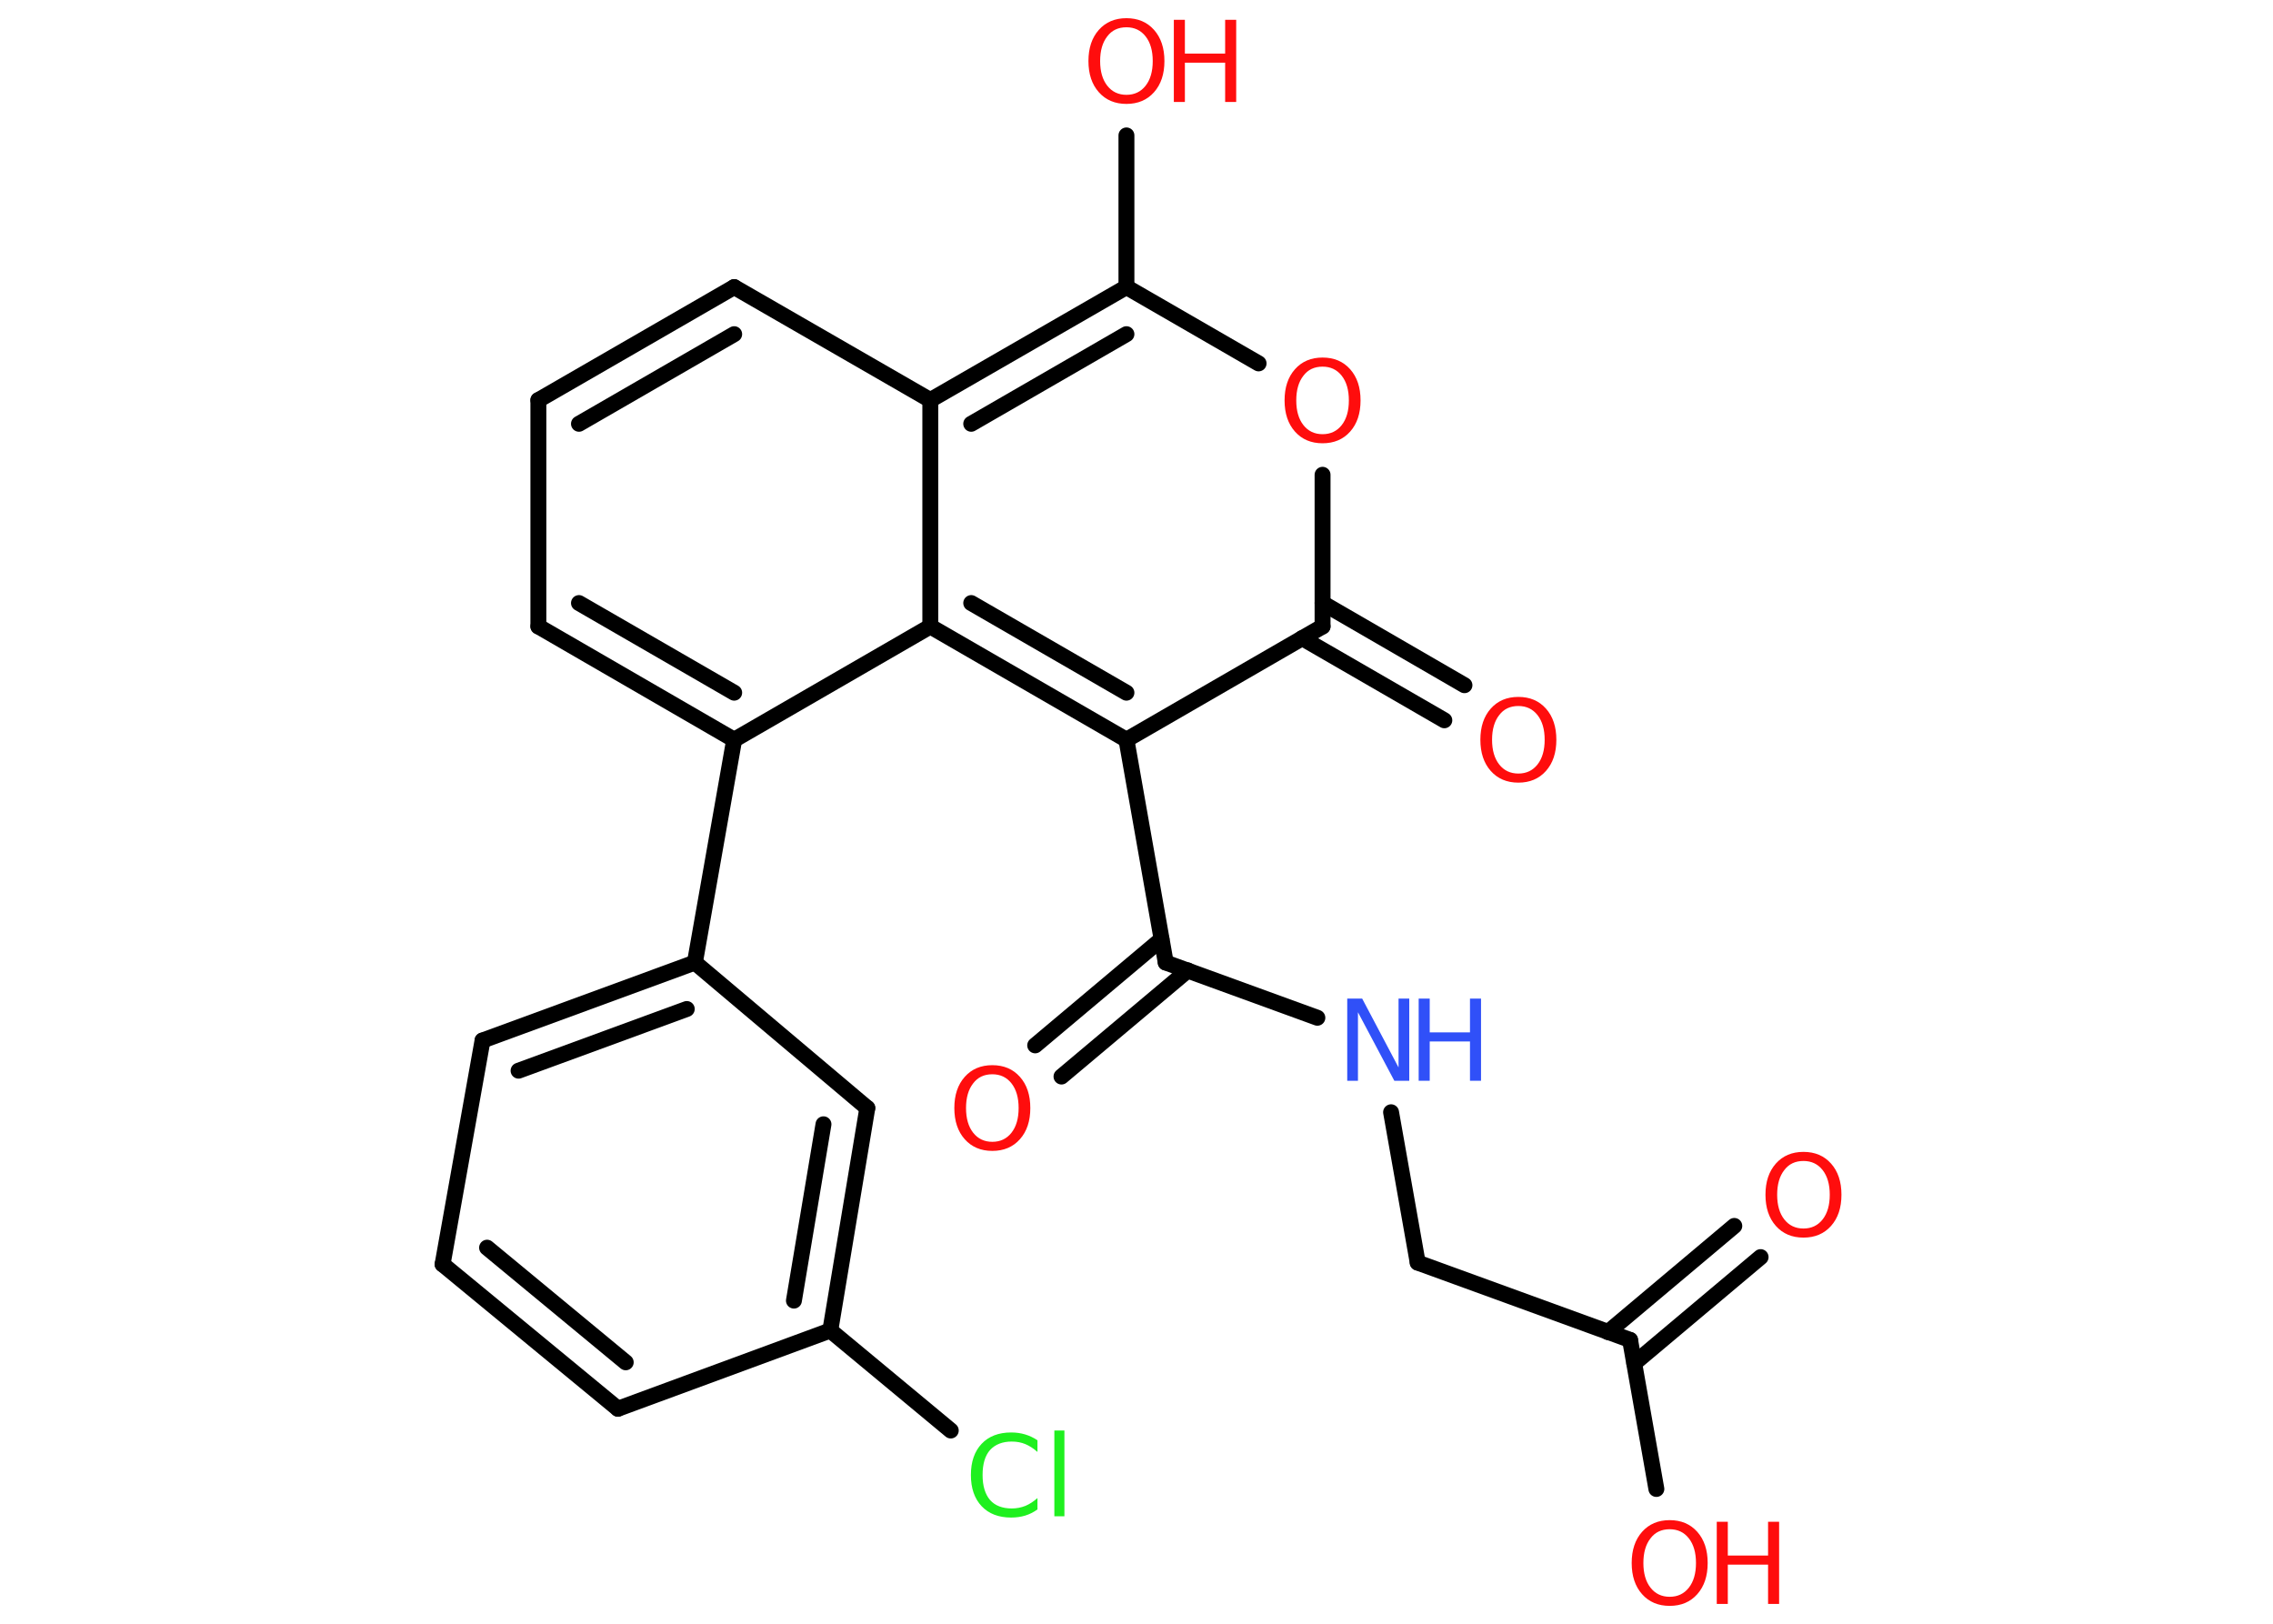 <?xml version='1.0' encoding='UTF-8'?>
<!DOCTYPE svg PUBLIC "-//W3C//DTD SVG 1.1//EN" "http://www.w3.org/Graphics/SVG/1.1/DTD/svg11.dtd">
<svg version='1.2' xmlns='http://www.w3.org/2000/svg' xmlns:xlink='http://www.w3.org/1999/xlink' width='70.0mm' height='50.0mm' viewBox='0 0 70.0 50.0'>
  <desc>Generated by the Chemistry Development Kit (http://github.com/cdk)</desc>
  <g stroke-linecap='round' stroke-linejoin='round' stroke='#000000' stroke-width='.49' fill='#FF0D0D'>
    <rect x='.0' y='.0' width='70.0' height='50.0' fill='#FFFFFF' stroke='none'/>
    <g id='mol1' class='mol'>
      <g id='mol1bnd1' class='bond'>
        <line x1='54.22' y1='38.71' x2='50.33' y2='41.98'/>
        <line x1='53.41' y1='37.75' x2='49.52' y2='41.02'/>
      </g>
      <line id='mol1bnd2' class='bond' x1='50.2' y1='41.26' x2='51.01' y2='45.85'/>
      <line id='mol1bnd3' class='bond' x1='50.2' y1='41.26' x2='43.66' y2='38.88'/>
      <line id='mol1bnd4' class='bond' x1='43.66' y1='38.88' x2='42.84' y2='34.25'/>
      <line id='mol1bnd5' class='bond' x1='40.57' y1='31.34' x2='35.9' y2='29.64'/>
      <g id='mol1bnd6' class='bond'>
        <line x1='36.58' y1='29.88' x2='32.69' y2='33.15'/>
        <line x1='35.77' y1='28.92' x2='31.88' y2='32.19'/>
      </g>
      <line id='mol1bnd7' class='bond' x1='35.9' y1='29.64' x2='34.69' y2='22.78'/>
      <line id='mol1bnd8' class='bond' x1='34.69' y1='22.78' x2='40.73' y2='19.29'/>
      <g id='mol1bnd9' class='bond'>
        <line x1='40.73' y1='18.57' x2='45.1' y2='21.1'/>
        <line x1='40.1' y1='19.65' x2='44.48' y2='22.18'/>
      </g>
      <line id='mol1bnd10' class='bond' x1='40.73' y1='19.29' x2='40.73' y2='14.62'/>
      <line id='mol1bnd11' class='bond' x1='38.76' y1='11.19' x2='34.69' y2='8.84'/>
      <line id='mol1bnd12' class='bond' x1='34.69' y1='8.84' x2='34.69' y2='4.17'/>
      <g id='mol1bnd13' class='bond'>
        <line x1='34.69' y1='8.84' x2='28.65' y2='12.32'/>
        <line x1='34.69' y1='10.29' x2='29.91' y2='13.05'/>
      </g>
      <line id='mol1bnd14' class='bond' x1='28.65' y1='12.32' x2='22.61' y2='8.84'/>
      <g id='mol1bnd15' class='bond'>
        <line x1='22.61' y1='8.84' x2='16.58' y2='12.32'/>
        <line x1='22.61' y1='10.29' x2='17.83' y2='13.05'/>
      </g>
      <line id='mol1bnd16' class='bond' x1='16.58' y1='12.32' x2='16.58' y2='19.29'/>
      <g id='mol1bnd17' class='bond'>
        <line x1='16.58' y1='19.29' x2='22.61' y2='22.78'/>
        <line x1='17.83' y1='18.57' x2='22.61' y2='21.33'/>
      </g>
      <line id='mol1bnd18' class='bond' x1='22.61' y1='22.78' x2='21.4' y2='29.64'/>
      <g id='mol1bnd19' class='bond'>
        <line x1='21.4' y1='29.64' x2='14.86' y2='32.04'/>
        <line x1='21.15' y1='31.07' x2='15.97' y2='32.97'/>
      </g>
      <line id='mol1bnd20' class='bond' x1='14.86' y1='32.04' x2='13.63' y2='38.93'/>
      <g id='mol1bnd21' class='bond'>
        <line x1='13.63' y1='38.93' x2='19.03' y2='43.38'/>
        <line x1='15.0' y1='38.42' x2='19.27' y2='41.95'/>
      </g>
      <line id='mol1bnd22' class='bond' x1='19.03' y1='43.38' x2='25.57' y2='40.97'/>
      <line id='mol1bnd23' class='bond' x1='25.57' y1='40.97' x2='29.28' y2='44.05'/>
      <g id='mol1bnd24' class='bond'>
        <line x1='25.57' y1='40.97' x2='26.71' y2='34.12'/>
        <line x1='24.45' y1='40.05' x2='25.36' y2='34.62'/>
      </g>
      <line id='mol1bnd25' class='bond' x1='21.4' y1='29.64' x2='26.71' y2='34.12'/>
      <line id='mol1bnd26' class='bond' x1='22.61' y1='22.78' x2='28.65' y2='19.29'/>
      <g id='mol1bnd27' class='bond'>
        <line x1='28.65' y1='19.29' x2='34.69' y2='22.78'/>
        <line x1='29.91' y1='18.57' x2='34.69' y2='21.33'/>
      </g>
      <line id='mol1bnd28' class='bond' x1='28.65' y1='12.32' x2='28.65' y2='19.29'/>
      <path id='mol1atm1' class='atom' d='M55.54 35.75q-.38 .0 -.59 .28q-.22 .28 -.22 .76q.0 .48 .22 .76q.22 .28 .59 .28q.37 .0 .59 -.28q.22 -.28 .22 -.76q.0 -.48 -.22 -.76q-.22 -.28 -.59 -.28zM55.54 35.47q.53 .0 .85 .36q.32 .36 .32 .96q.0 .6 -.32 .96q-.32 .36 -.85 .36q-.53 .0 -.85 -.36q-.32 -.36 -.32 -.96q.0 -.6 .32 -.96q.32 -.36 .85 -.36z' stroke='none'/>
      <g id='mol1atm3' class='atom'>
        <path d='M51.42 47.09q-.38 .0 -.59 .28q-.22 .28 -.22 .76q.0 .48 .22 .76q.22 .28 .59 .28q.37 .0 .59 -.28q.22 -.28 .22 -.76q.0 -.48 -.22 -.76q-.22 -.28 -.59 -.28zM51.42 46.81q.53 .0 .85 .36q.32 .36 .32 .96q.0 .6 -.32 .96q-.32 .36 -.85 .36q-.53 .0 -.85 -.36q-.32 -.36 -.32 -.96q.0 -.6 .32 -.96q.32 -.36 .85 -.36z' stroke='none'/>
        <path d='M52.87 46.86h.34v1.04h1.24v-1.04h.34v2.53h-.34v-1.21h-1.24v1.21h-.34v-2.53z' stroke='none'/>
      </g>
      <g id='mol1atm5' class='atom'>
        <path d='M41.49 30.75h.46l1.12 2.12v-2.12h.33v2.53h-.46l-1.12 -2.11v2.11h-.33v-2.53z' stroke='none' fill='#3050F8'/>
        <path d='M43.69 30.75h.34v1.04h1.24v-1.04h.34v2.53h-.34v-1.21h-1.24v1.21h-.34v-2.53z' stroke='none' fill='#3050F8'/>
      </g>
      <path id='mol1atm7' class='atom' d='M30.56 33.08q-.38 .0 -.59 .28q-.22 .28 -.22 .76q.0 .48 .22 .76q.22 .28 .59 .28q.37 .0 .59 -.28q.22 -.28 .22 -.76q.0 -.48 -.22 -.76q-.22 -.28 -.59 -.28zM30.56 32.8q.53 .0 .85 .36q.32 .36 .32 .96q.0 .6 -.32 .96q-.32 .36 -.85 .36q-.53 .0 -.85 -.36q-.32 -.36 -.32 -.96q.0 -.6 .32 -.96q.32 -.36 .85 -.36z' stroke='none'/>
      <path id='mol1atm10' class='atom' d='M46.76 21.74q-.38 .0 -.59 .28q-.22 .28 -.22 .76q.0 .48 .22 .76q.22 .28 .59 .28q.37 .0 .59 -.28q.22 -.28 .22 -.76q.0 -.48 -.22 -.76q-.22 -.28 -.59 -.28zM46.76 21.46q.53 .0 .85 .36q.32 .36 .32 .96q.0 .6 -.32 .96q-.32 .36 -.85 .36q-.53 .0 -.85 -.36q-.32 -.36 -.32 -.96q.0 -.6 .32 -.96q.32 -.36 .85 -.36z' stroke='none'/>
      <path id='mol1atm11' class='atom' d='M40.73 11.29q-.38 .0 -.59 .28q-.22 .28 -.22 .76q.0 .48 .22 .76q.22 .28 .59 .28q.37 .0 .59 -.28q.22 -.28 .22 -.76q.0 -.48 -.22 -.76q-.22 -.28 -.59 -.28zM40.73 11.01q.53 .0 .85 .36q.32 .36 .32 .96q.0 .6 -.32 .96q-.32 .36 -.85 .36q-.53 .0 -.85 -.36q-.32 -.36 -.32 -.96q.0 -.6 .32 -.96q.32 -.36 .85 -.36z' stroke='none'/>
      <g id='mol1atm13' class='atom'>
        <path d='M34.69 .84q-.38 .0 -.59 .28q-.22 .28 -.22 .76q.0 .48 .22 .76q.22 .28 .59 .28q.37 .0 .59 -.28q.22 -.28 .22 -.76q.0 -.48 -.22 -.76q-.22 -.28 -.59 -.28zM34.69 .56q.53 .0 .85 .36q.32 .36 .32 .96q.0 .6 -.32 .96q-.32 .36 -.85 .36q-.53 .0 -.85 -.36q-.32 -.36 -.32 -.96q.0 -.6 .32 -.96q.32 -.36 .85 -.36z' stroke='none'/>
        <path d='M36.15 .61h.34v1.04h1.24v-1.04h.34v2.53h-.34v-1.21h-1.24v1.21h-.34v-2.53z' stroke='none'/>
      </g>
      <path id='mol1atm24' class='atom' d='M31.95 44.35v.36q-.18 -.16 -.37 -.24q-.19 -.08 -.42 -.08q-.43 .0 -.67 .26q-.23 .26 -.23 .77q.0 .5 .23 .77q.23 .26 .67 .26q.22 .0 .42 -.08q.19 -.08 .37 -.24v.35q-.18 .13 -.38 .19q-.2 .06 -.43 .06q-.58 .0 -.91 -.35q-.33 -.35 -.33 -.96q.0 -.61 .33 -.96q.33 -.35 .91 -.35q.23 .0 .43 .06q.2 .06 .38 .18zM32.47 44.05h.31v2.64h-.31v-2.64z' stroke='none' fill='#1FF01F'/>
    </g>
  </g>
</svg>
